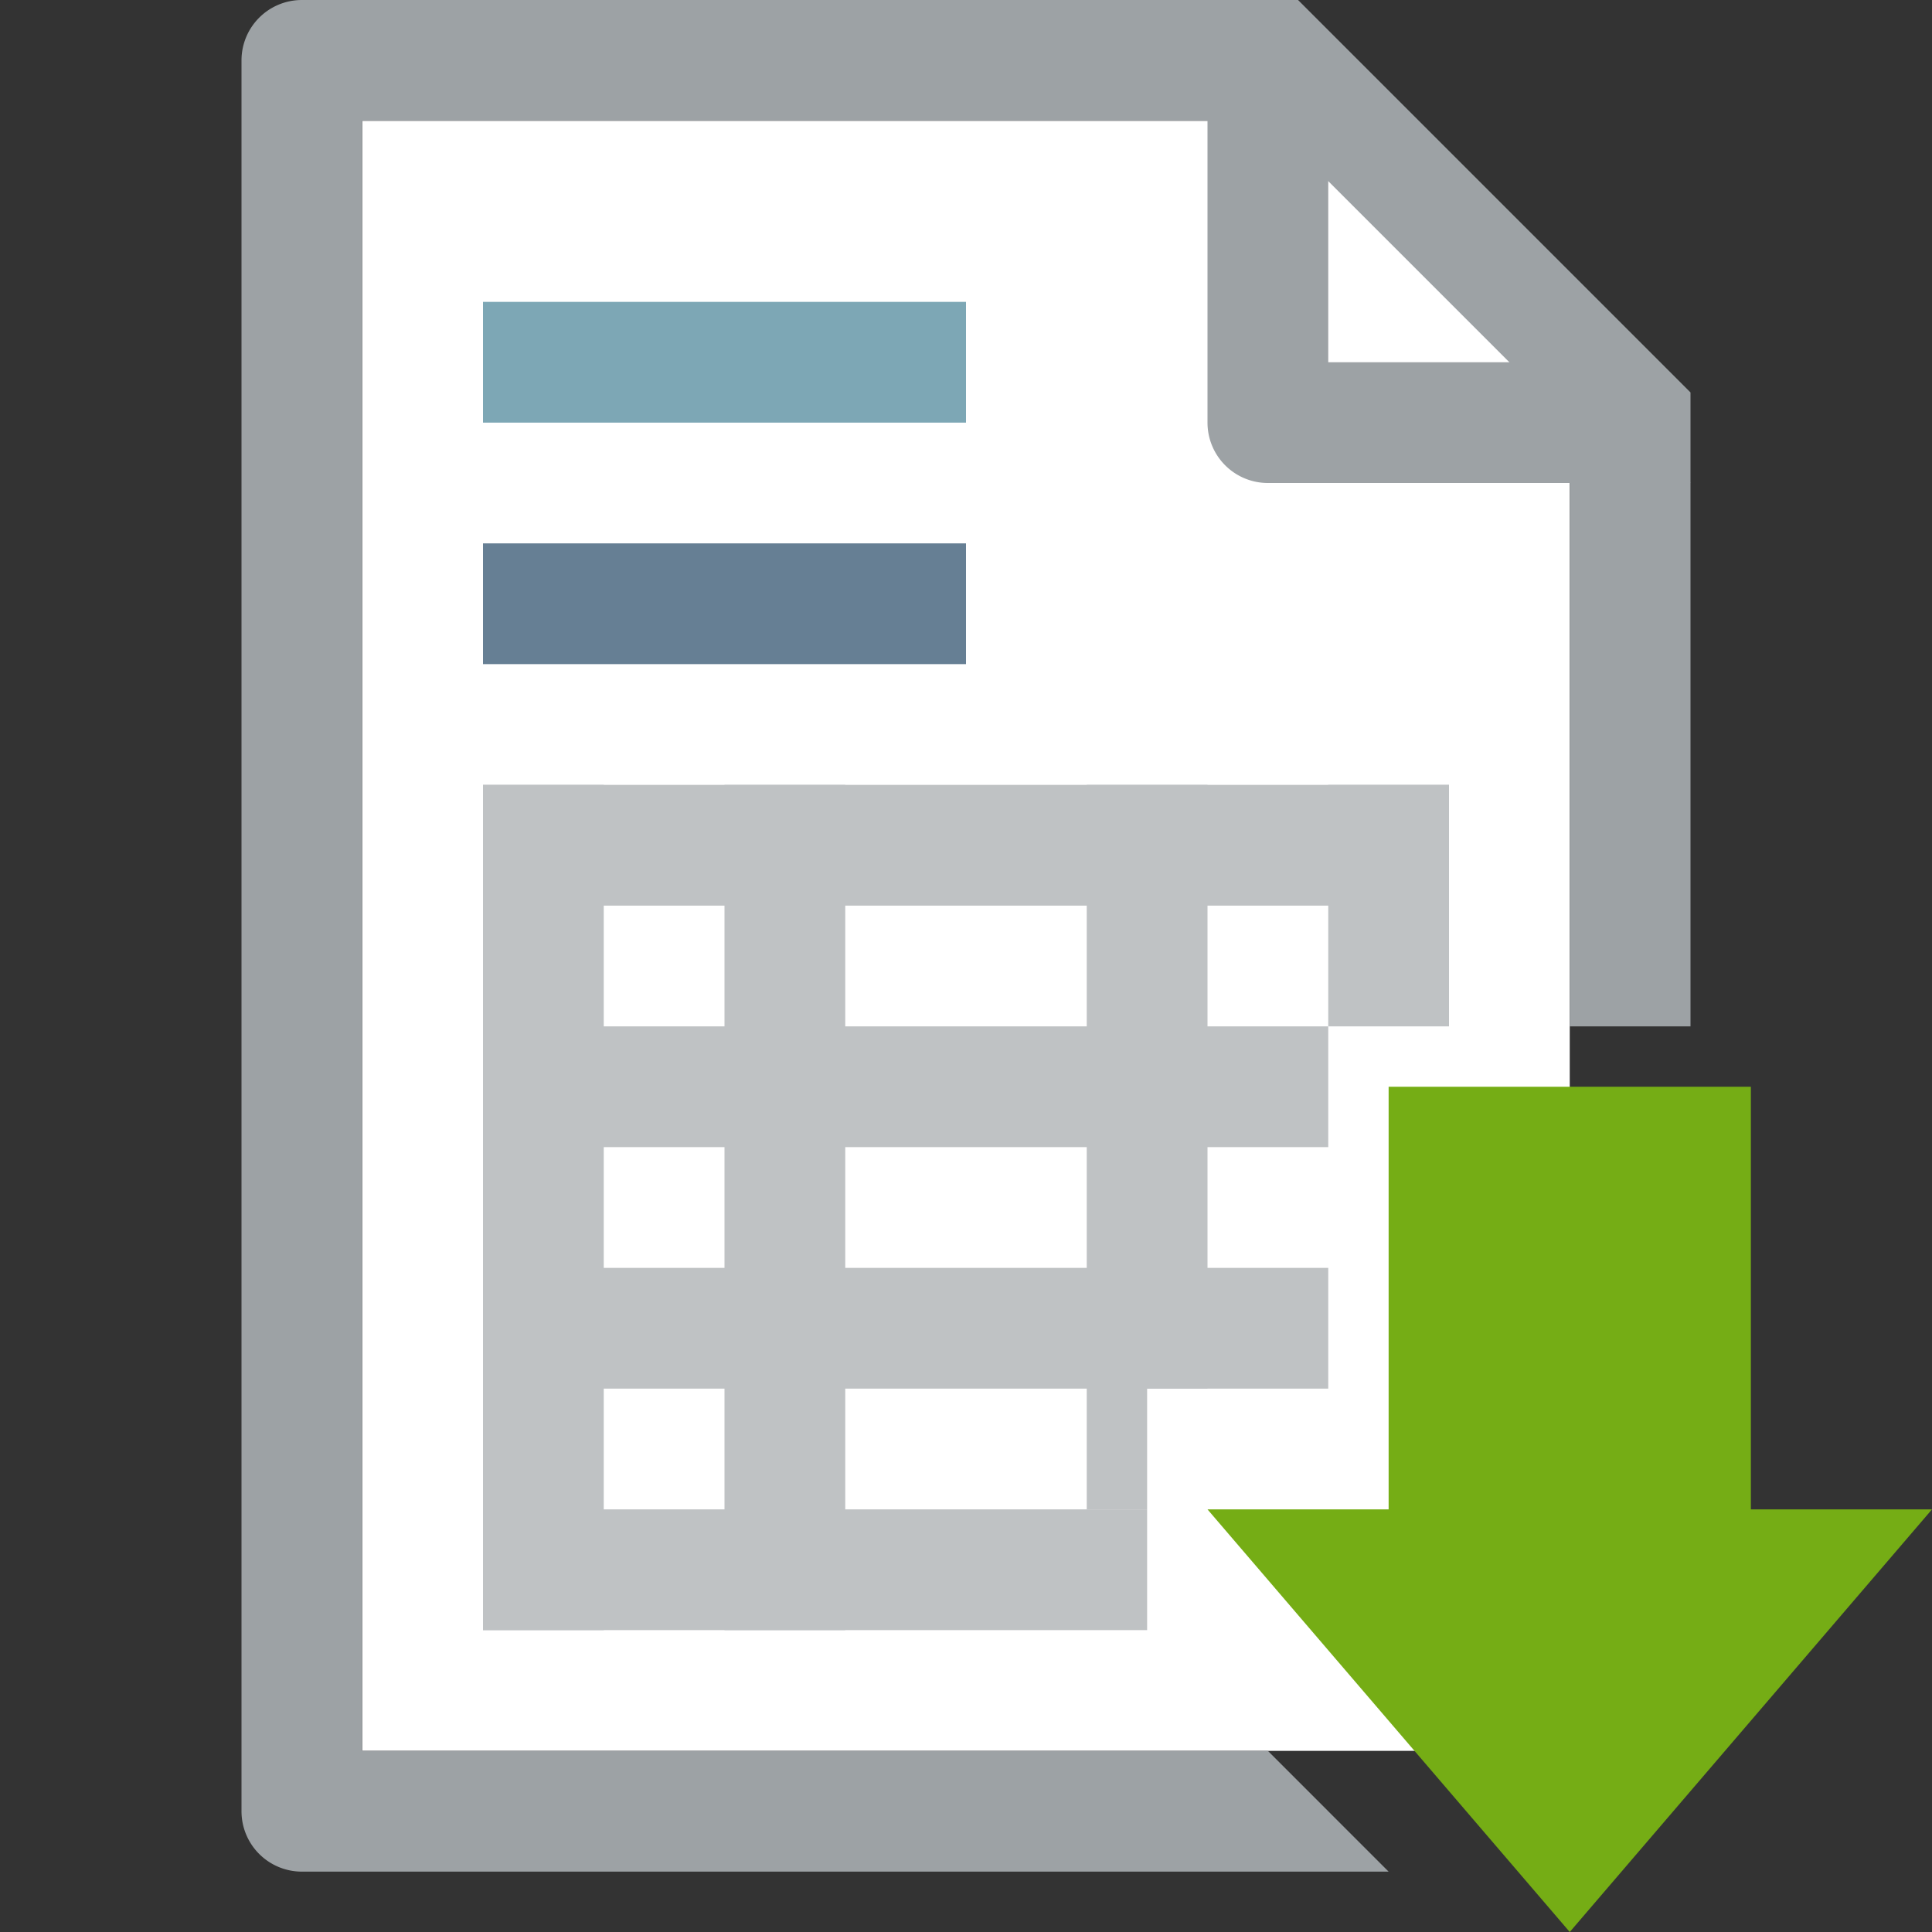 <svg id="Layer_1" data-name="Layer 1" xmlns="http://www.w3.org/2000/svg" viewBox="0 0 32 32"><rect x="0" y="0" width="32" height="32" fill="#333333" stroke="none"/><title>IncomingInvoice_large</title><polygon points="26 29 6 29 6 2 22 2 26 6 26 29" fill="#fff"/><path d="M26,6H22V2M20,0V7a1,1,0,0,0,1,1h7Z" fill="#9da2a5"/><rect x="8" y="13" width="16" height="2" fill="#bfc2c4"/><rect x="8" y="5" width="8" height="2" fill="#7da7b5"/><rect x="8" y="17" width="14" height="2" fill="#bfc2c4"/><rect x="8" y="21" width="14" height="2" fill="#bfc2c4"/><rect x="21" y="20" width="10" height="6" transform="translate(49 -3) rotate(90)" fill="#75ad15"/><polygon points="26 32 32 25 20 25 26 32" fill="#75ad15"/><rect x="8" y="9" width="8" height="2" fill="#667f94"/><rect x="8" y="13" width="2" height="14" fill="#bfc2c4"/><rect x="12" y="13" width="2" height="14" fill="#bfc2c4"/><polygon points="20 23 19 23 19 25 18 25 18 24 18 13 20 13 20 23" fill="#bfc2c4"/><rect x="22" y="13" width="2" height="4" fill="#bfc2c4"/><rect x="8" y="25" width="11" height="2" fill="#bfc2c4"/><path d="M21,29H6V2H21l5,5V17h2V6.5L21.5,0H5A1,1,0,0,0,4,1V30a1,1,0,0,0,1,1H23Z" fill="#9da2a5"/></svg>